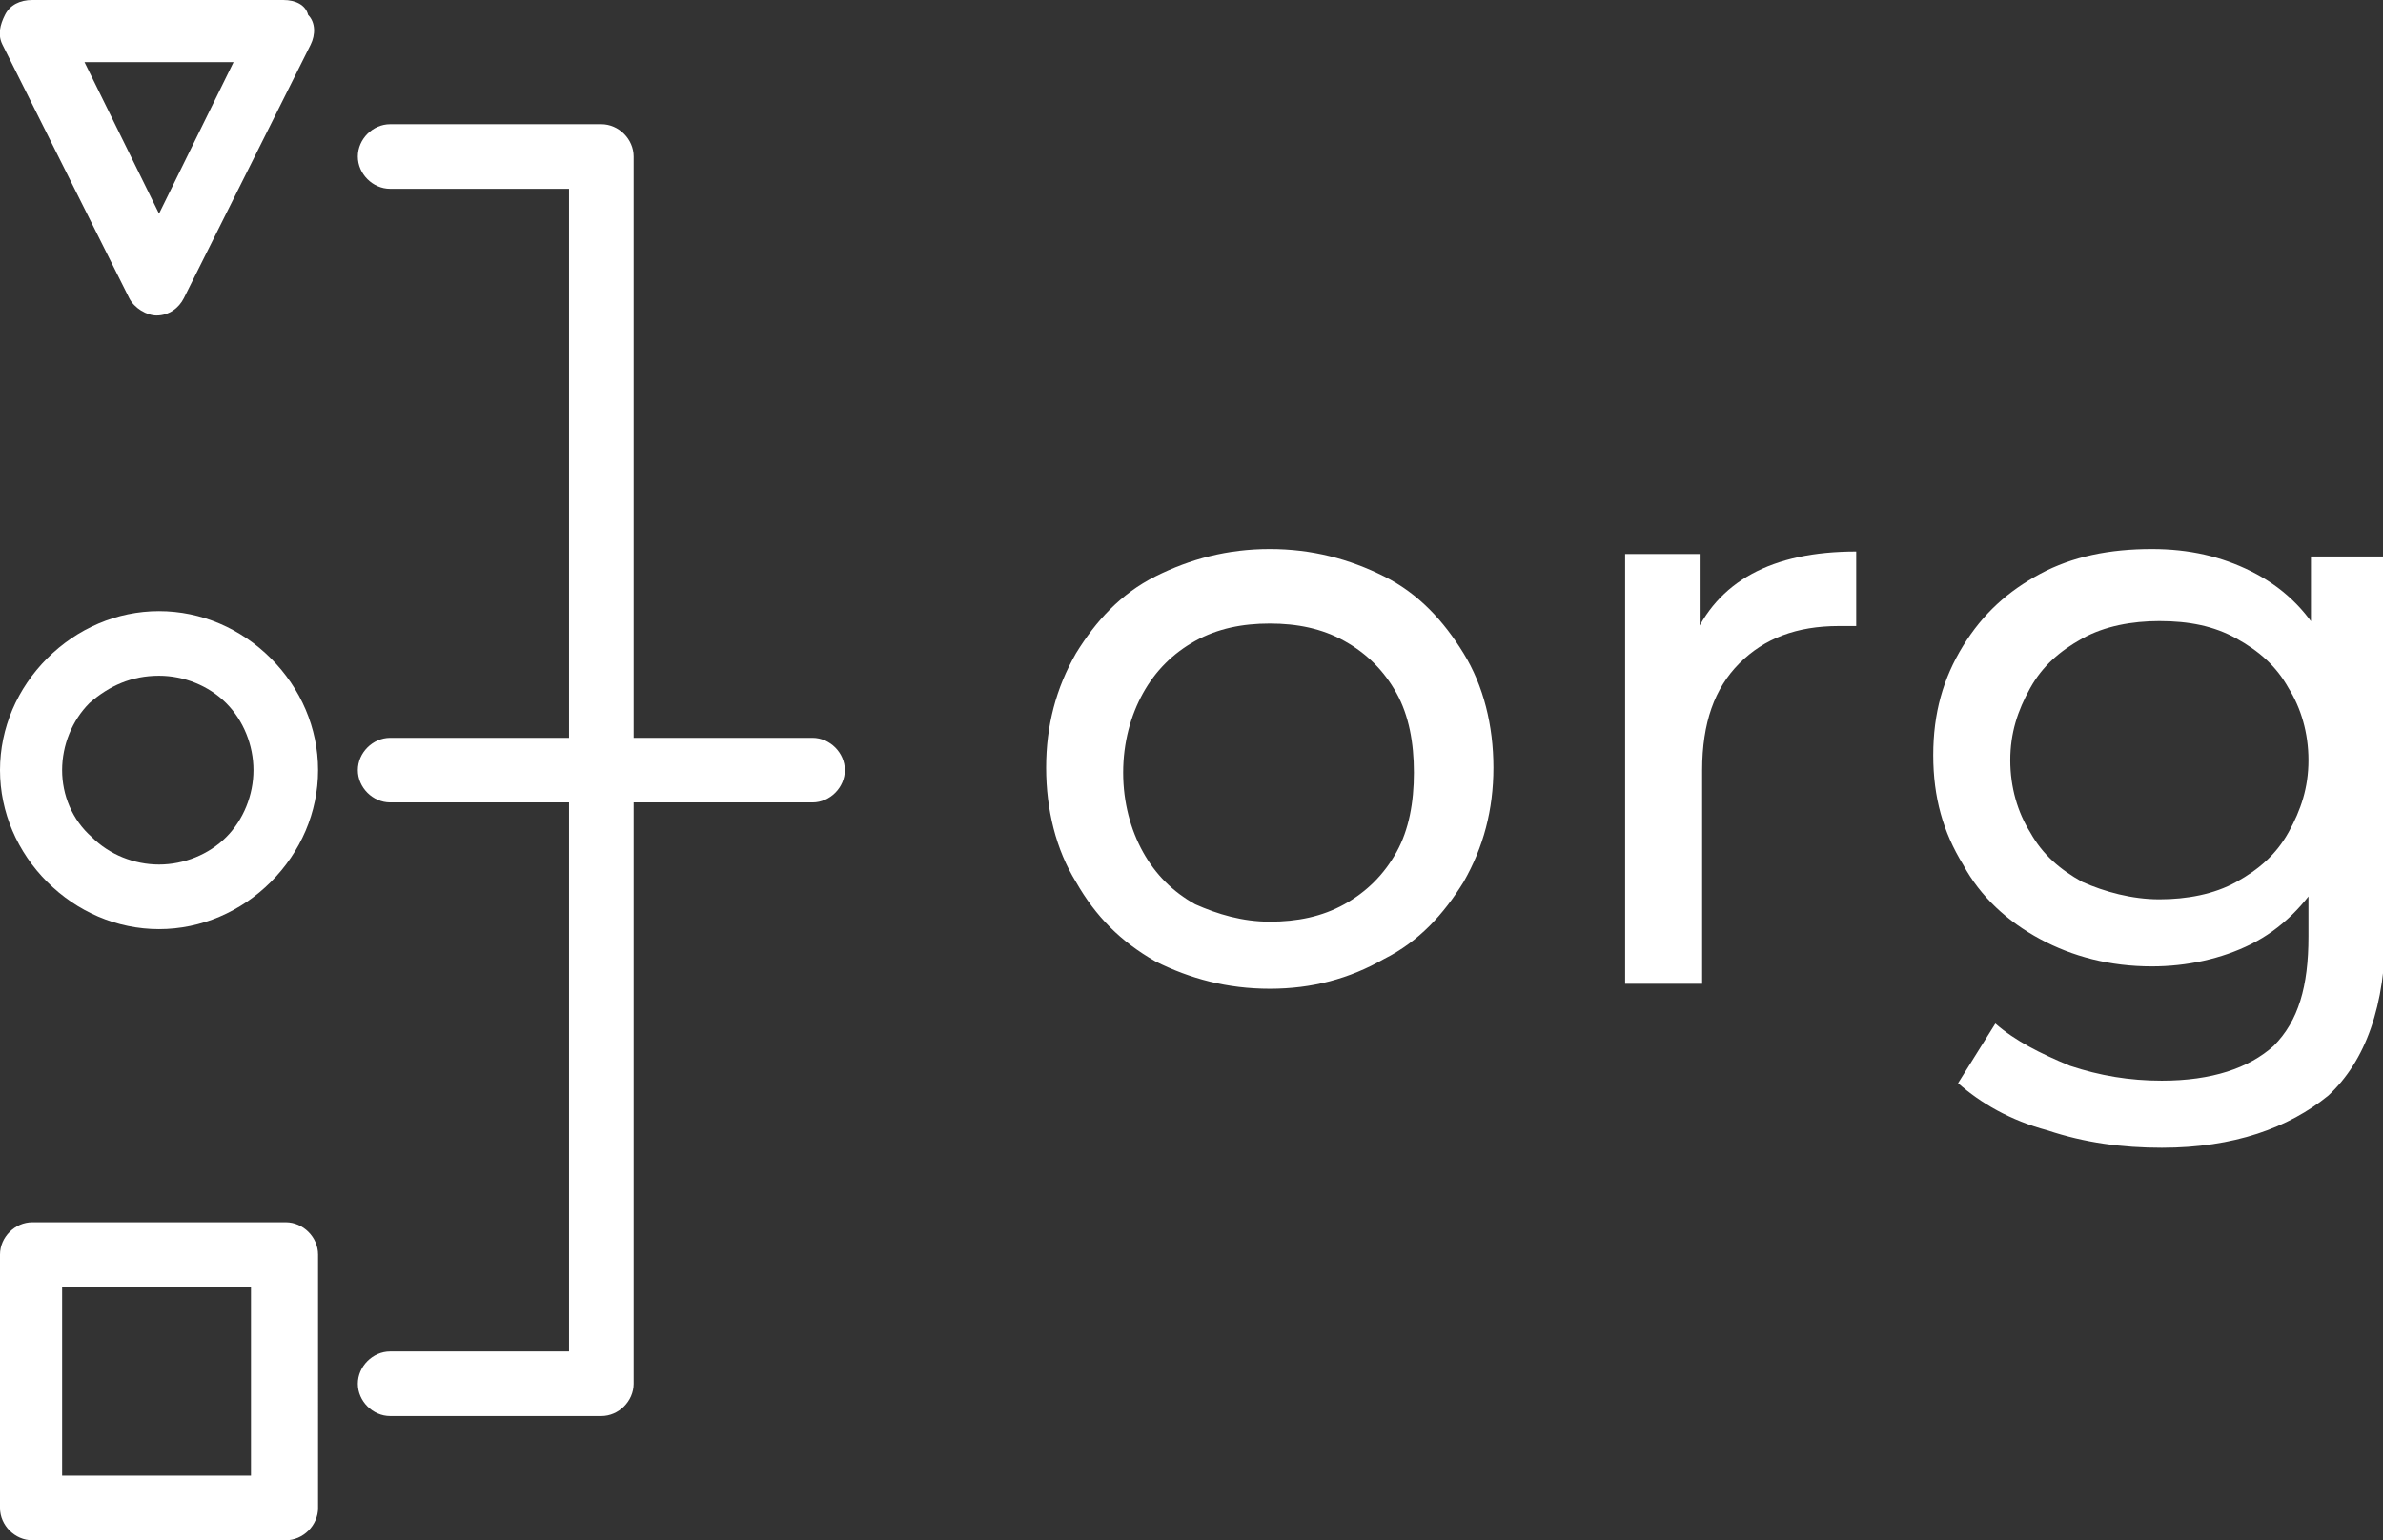 <?xml version="1.0" encoding="utf-8"?>
<!-- Generator: Adobe Illustrator 24.0.2, SVG Export Plug-In . SVG Version: 6.00 Build 0)  -->
<svg version="1.1" id="Capa_1" xmlns="http://www.w3.org/2000/svg" xmlns:xlink="http://www.w3.org/1999/xlink" x="0px" y="0px"
	 viewBox="0 0 95.9 62" style="enable-background:new 0 0 95.9 62;" xml:space="preserve">
<rect x="0" y="0" width="95.9" height="62" fill="#333333" stroke="none"/>
<style type="text/css">
	.st0{fill:#FFFFFF;}
</style>
<path class="st0" d="M51.1,39.8c-1.7,0-3.2-0.4-4.6-1.1c-1.4-0.8-2.4-1.8-3.2-3.2c-0.8-1.3-1.2-2.9-1.2-4.6s0.4-3.2,1.2-4.6
	c0.8-1.3,1.8-2.4,3.2-3.1s2.9-1.1,4.6-1.1c1.7,0,3.2,0.4,4.6,1.1c1.4,0.7,2.4,1.8,3.2,3.1c0.8,1.3,1.2,2.9,1.2,4.6
	c0,1.7-0.4,3.2-1.2,4.6c-0.8,1.3-1.8,2.4-3.2,3.1C54.3,39.4,52.8,39.8,51.1,39.8z M51.1,37.1c1.1,0,2.1-0.2,3-0.7
	c0.9-0.5,1.6-1.2,2.1-2.1c0.5-0.9,0.7-2,0.7-3.2c0-1.2-0.2-2.3-0.7-3.2c-0.5-0.9-1.2-1.6-2.1-2.1c-0.9-0.5-1.9-0.7-3-0.7
	c-1.1,0-2.1,0.2-3,0.7c-0.9,0.5-1.6,1.2-2.1,2.1c-0.5,0.9-0.8,2-0.8,3.2c0,1.2,0.3,2.3,0.8,3.2c0.5,0.9,1.2,1.6,2.1,2.1
	C49,36.8,50,37.1,51.1,37.1z"/>
<path class="st0" d="M65.4,39.6V22.3h3V27l-0.3-1.2c0.5-1.2,1.3-2.1,2.4-2.7c1.1-0.6,2.5-0.9,4.2-0.9v3c-0.1,0-0.3,0-0.4,0H74
	c-1.7,0-3,0.5-4,1.5c-1,1-1.5,2.4-1.5,4.3v8.6L65.4,39.6L65.4,39.6z"/>
<path class="st0" d="M86.6,38.9c-1.7,0-3.2-0.4-4.5-1.1c-1.3-0.7-2.4-1.7-3.1-3c-0.8-1.3-1.2-2.7-1.2-4.4s0.4-3.1,1.2-4.4
	c0.8-1.3,1.8-2.2,3.1-2.9c1.3-0.7,2.8-1,4.5-1c1.5,0,2.8,0.3,4,0.9c1.2,0.6,2.2,1.5,2.9,2.8c0.7,1.2,1.1,2.8,1.1,4.7
	c0,1.9-0.4,3.4-1.1,4.7c-0.7,1.2-1.7,2.2-2.9,2.8C89.4,38.6,88,38.9,86.6,38.9L86.6,38.9z M87,46.2c-1.6,0-3.1-0.2-4.6-0.7
	c-1.5-0.4-2.7-1.1-3.6-1.9l1.5-2.4c0.8,0.7,1.8,1.2,3,1.7c1.2,0.4,2.4,0.6,3.7,0.6c2,0,3.5-0.5,4.5-1.4c1-1,1.4-2.4,1.4-4.4v-3.7
	l0.3-3.4l-0.2-3.5v-4.7h3v15c0,3.1-0.8,5.3-2.3,6.7C92.1,45.4,89.9,46.2,87,46.2L87,46.2z M86.9,36.2c1.1,0,2.2-0.2,3.1-0.7
	c0.9-0.5,1.6-1.1,2.1-2c0.5-0.9,0.8-1.8,0.8-2.9s-0.3-2.1-0.8-2.9c-0.5-0.9-1.2-1.5-2.1-2c-0.9-0.5-1.9-0.7-3.1-0.7
	c-1.1,0-2.2,0.2-3.1,0.7c-0.9,0.5-1.6,1.1-2.1,2c-0.5,0.9-0.8,1.8-0.8,2.9s0.3,2.1,0.8,2.9c0.5,0.9,1.2,1.5,2.1,2
	C84.7,35.9,85.8,36.2,86.9,36.2z"/>
<path class="st0" d="M5.2,12c0.2,0.4,0.7,0.7,1.1,0.7c0.5,0,0.9-0.3,1.1-0.7l5.1-10.2c0.2-0.4,0.2-0.9-0.1-1.2
	C12.3,0.2,11.9,0,11.4,0H1.3C0.8,0,0.4,0.2,0.2,0.6C0,1-0.1,1.4,0.1,1.8L5.2,12z M9.4,2.5l-3,6.1l-3-6.1H9.4z M6.4,37.4
	c1.7,0,3.3-0.7,4.5-1.9c1.2-1.2,1.9-2.8,1.9-4.5c0-1.7-0.7-3.3-1.9-4.5c-1.2-1.2-2.8-1.9-4.5-1.9c-1.7,0-3.3,0.7-4.5,1.9
	C0.7,27.7,0,29.3,0,31c0,1.7,0.7,3.3,1.9,4.5C3.1,36.7,4.7,37.4,6.4,37.4z M6.4,27.2c1,0,2,0.4,2.7,1.1C9.8,29,10.2,30,10.2,31
	s-0.4,2-1.1,2.7c-0.7,0.7-1.7,1.1-2.7,1.1s-2-0.4-2.7-1.1C2.9,33,2.5,32,2.5,31s0.4-2,1.1-2.7C4.4,27.6,5.3,27.2,6.4,27.2z M1.3,62
	h10.2c0.7,0,1.3-0.6,1.3-1.3V50.5c0-0.7-0.6-1.3-1.3-1.3H1.3c-0.7,0-1.3,0.6-1.3,1.3v10.2C0,61.4,0.6,62,1.3,62z M2.5,51.8h7.6v7.6
	H2.5V51.8z M22.9,54.4V32.3h-7.2c-0.7,0-1.3-0.6-1.3-1.3s0.6-1.3,1.3-1.3h7.2V7.6h-7.2c-0.7,0-1.3-0.6-1.3-1.3s0.6-1.3,1.3-1.3h8.5
	c0.7,0,1.3,0.6,1.3,1.3v23.4h7.2c0.7,0,1.3,0.6,1.3,1.3s-0.6,1.3-1.3,1.3h-7.2v23.4c0,0.7-0.6,1.3-1.3,1.3h-8.5
	c-0.7,0-1.3-0.6-1.3-1.3c0-0.7,0.6-1.3,1.3-1.3H22.9z"/>
</svg>

